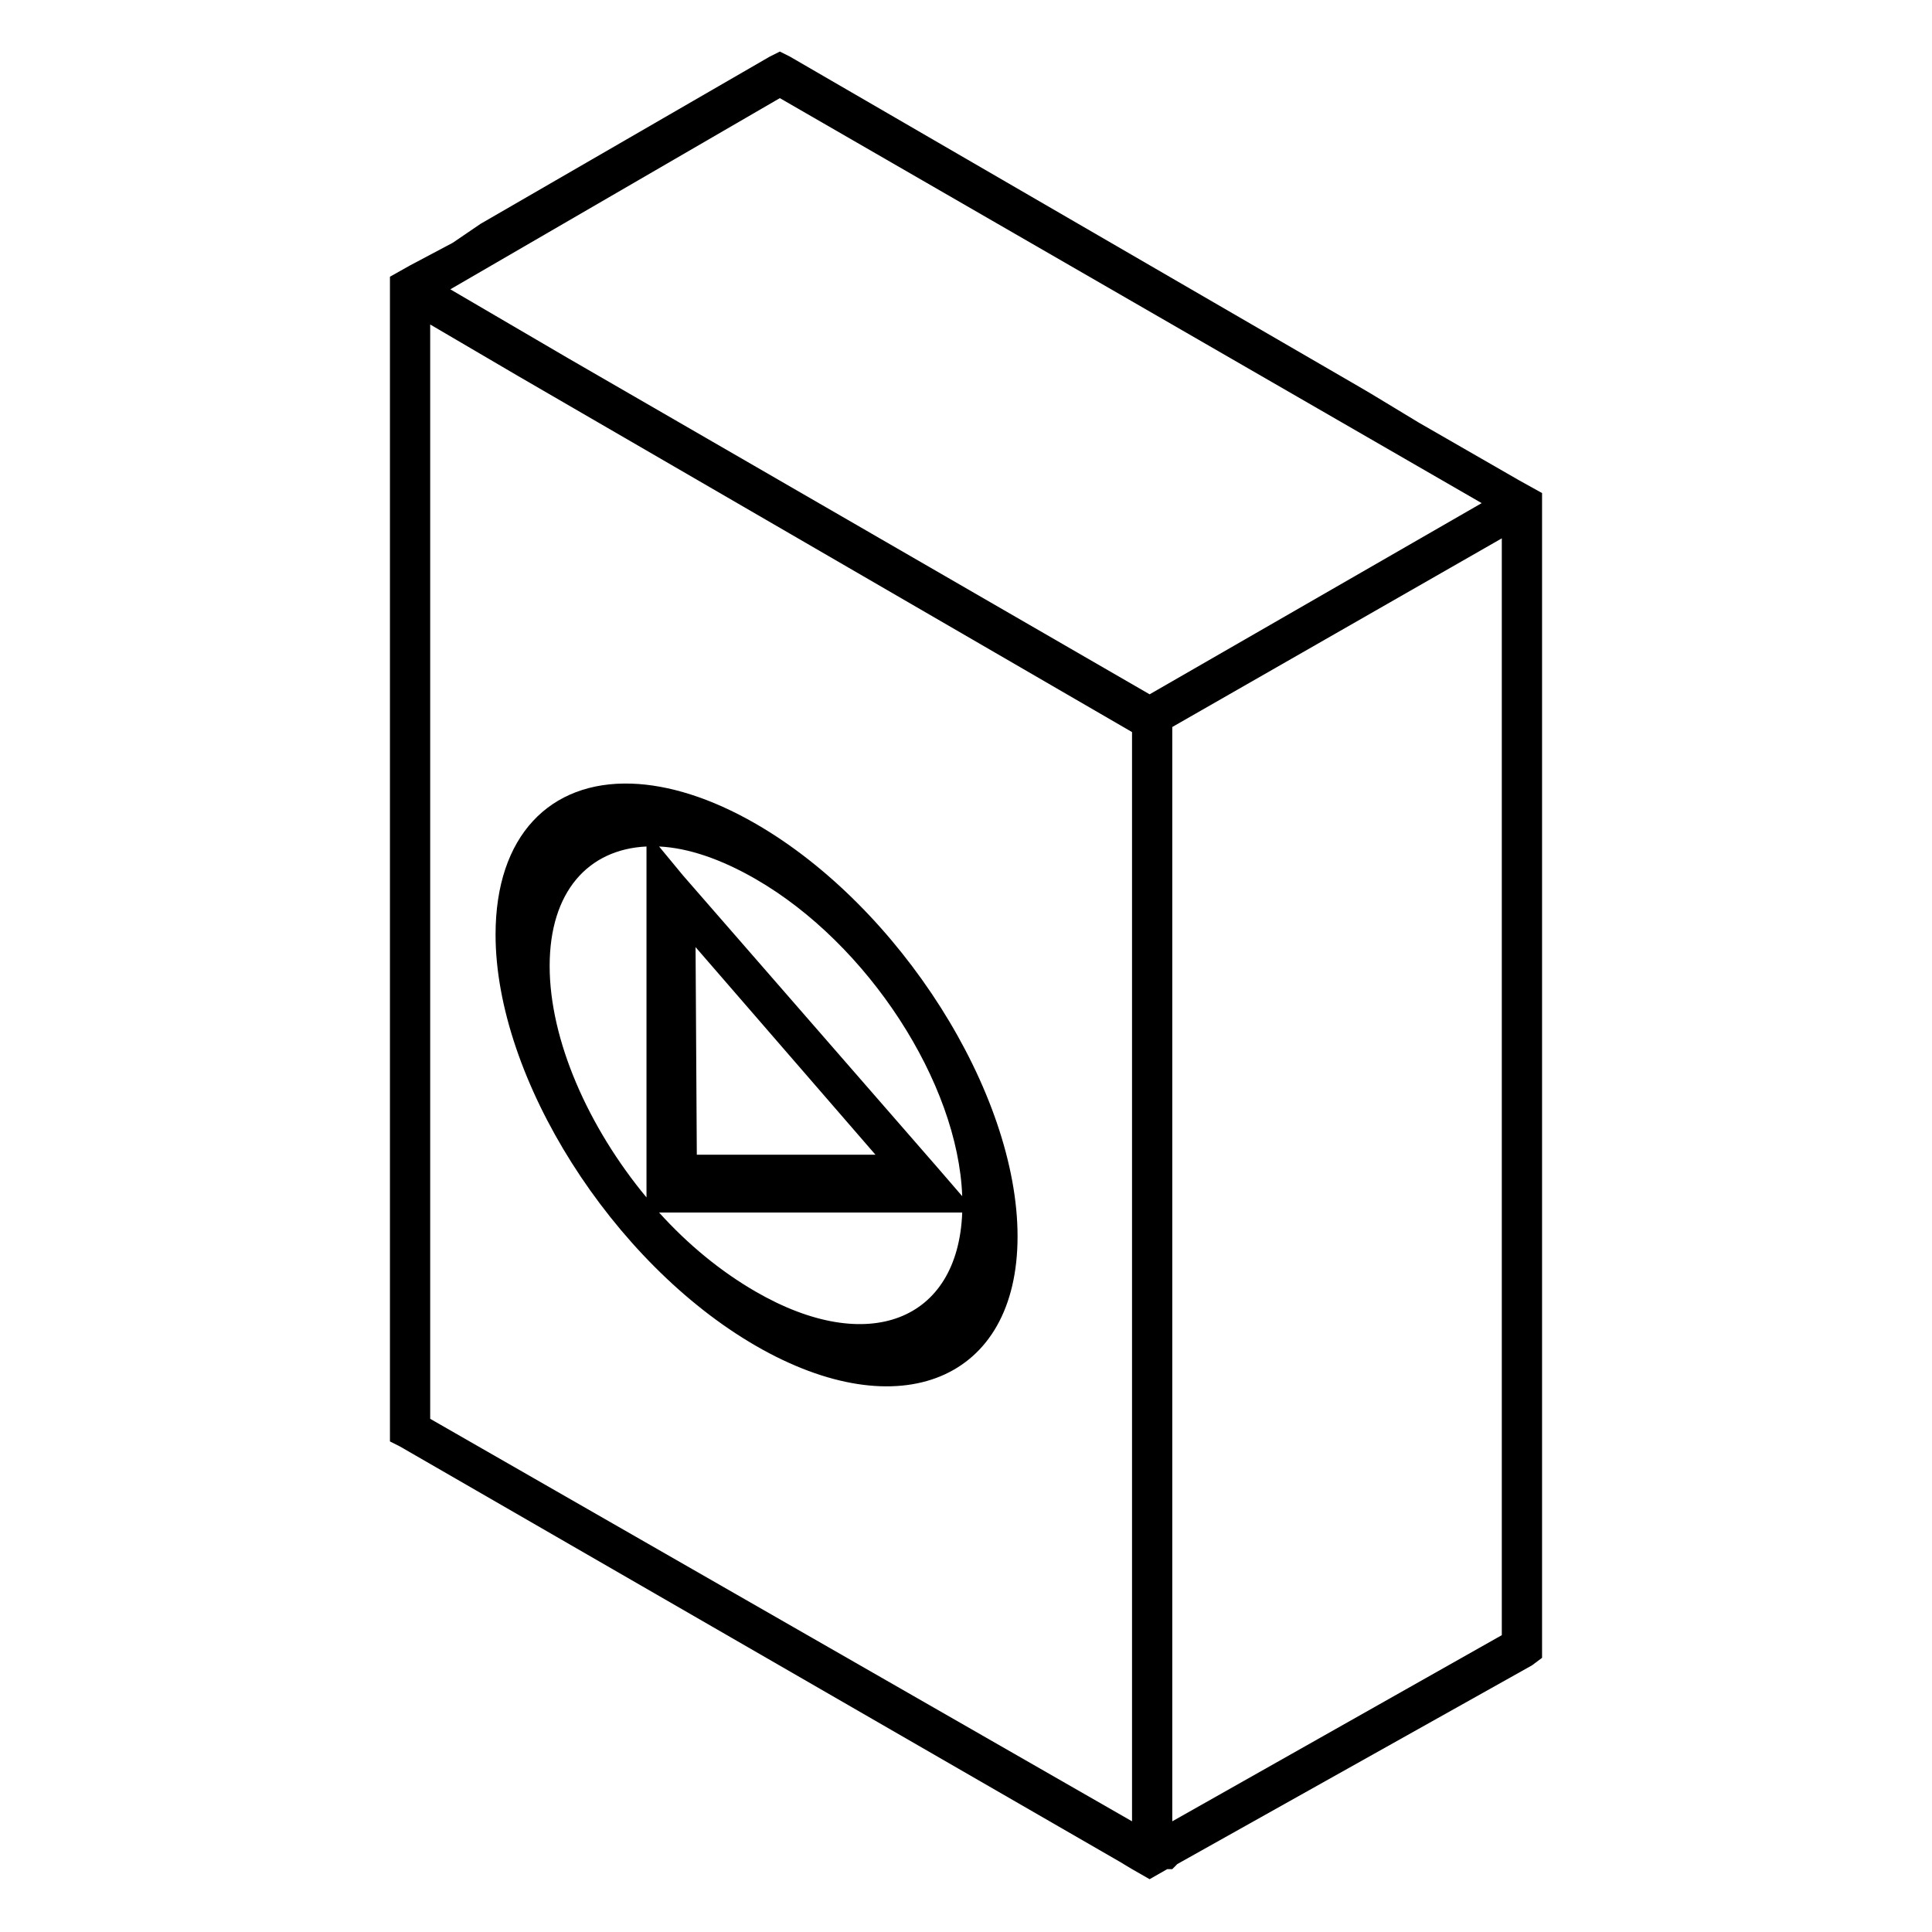 <?xml version="1.0" encoding="UTF-8" standalone="no"?>
<!-- Created with Inkscape (http://www.inkscape.org/) -->

<svg
   xmlns:dc="http://purl.org/dc/elements/1.1/"
   xmlns:cc="http://creativecommons.org/ns#"
   xmlns:rdf="http://www.w3.org/1999/02/22-rdf-syntax-ns#"
   xmlns:svg="http://www.w3.org/2000/svg"
   xmlns="http://www.w3.org/2000/svg"
   xmlns:sodipodi="http://sodipodi.sourceforge.net/DTD/sodipodi-0.dtd"
   xmlns:inkscape="http://www.inkscape.org/namespaces/inkscape"
   width="48px"
   height="48px"
   id="svg2985"
   version="1.1"
   inkscape:version="0.48.4 r9939"
   sodipodi:docname="REGSIM_IZQ.svg">
  <defs
     id="defs2987">
    <inkscape:perspective
       sodipodi:type="inkscape:persp3d"
       inkscape:vp_x="0 : 24 : 1"
       inkscape:vp_y="0 : 1000 : 0"
       inkscape:vp_z="48 : 24 : 1"
       inkscape:persp3d-origin="24 : 16 : 1"
       id="perspective3884" />
  </defs>
  <sodipodi:namedview
     id="base"
     pagecolor="#ffffff"
     bordercolor="#666666"
     borderopacity="1.0"
     inkscape:pageopacity="0.0"
     inkscape:pageshadow="2"
     inkscape:zoom="7.4952187"
     inkscape:cx="31.271565"
     inkscape:cy="24.193349"
     inkscape:current-layer="layer1"
     showgrid="true"
     inkscape:grid-bbox="true"
     inkscape:document-units="px"
     inkscape:snap-center="false"
     inkscape:window-width="1307"
     inkscape:window-height="744"
     inkscape:window-x="59"
     inkscape:window-y="24"
     inkscape:window-maximized="1"
     showguides="true"
     inkscape:guide-bbox="true"
     inkscape:snap-bbox="false"
     inkscape:snap-grids="false"
     inkscape:snap-to-guides="false"
     inkscape:snap-object-midpoints="true"
     inkscape:snap-midpoints="false"
     inkscape:snap-global="true">
    <inkscape:grid
       type="xygrid"
       id="grid2995"
       empspacing="5"
       visible="true"
       enabled="true"
       snapvisiblegridlinesonly="true" />
    <sodipodi:guide
       orientation="1,0"
       position="45,29"
       id="guide4007" />
    <sodipodi:guide
       orientation="0,1"
       position="-1,30"
       id="guide4009" />
    <sodipodi:guide
       orientation="1,0"
       position="3,49"
       id="guide4011" />
    <sodipodi:guide
       orientation="0,1"
       position="51,3"
       id="guide4741" />
    <sodipodi:guide
       orientation="0,1"
       position="-2,45"
       id="guide4948" />
    <sodipodi:guide
       orientation="0,1"
       position="21.604,40.944"
       id="guide4955" />
    <sodipodi:guide
       orientation="0,1"
       position="52,18"
       id="guide4957" />
    <sodipodi:guide
       orientation="0,1"
       position="52,7"
       id="guide4959" />
    <sodipodi:guide
       orientation="1,0"
       position="-2,21"
       id="guide4046" />
    <sodipodi:guide
       orientation="0,1"
       position="-20,20"
       id="guide4048" />
    <inkscape:grid
       type="axonomgrid"
       id="grid3101"
       units="mm"
       empspacing="5"
       visible="true"
       enabled="true"
       snapvisiblegridlinesonly="true" />
  </sodipodi:namedview>
  <g
     id="layer1"
     inkscape:label="Layer 1"
     inkscape:groupmode="layer">
    <path
       style="font-size:medium;font-style:normal;font-variant:normal;font-weight:normal;font-stretch:normal;text-indent:0;text-align:start;text-decoration:none;line-height:normal;letter-spacing:normal;word-spacing:normal;text-transform:none;direction:ltr;block-progression:tb;writing-mode:lr-tb;text-anchor:start;baseline-shift:baseline;color:#000000;fill:#000000;fill-opacity:1;stroke:none;stroke-width:1;marker:none;visibility:visible;display:inline;overflow:visible;enable-background:accumulate;font-family:Sans;-inkscape-font-specification:Sans"
       d="M 19.375 1.281 L 19.125 1.406 L 11.938 5.562 L 11.25 6.031 L 10.188 6.594 L 9.688 6.875 L 9.688 6.906 L 9.688 7.5 L 9.688 7.688 L 9.688 8.5 L 9.688 35.5 L 9.688 35.812 L 9.938 35.938 L 27.812 46.25 L 28.125 46.438 L 28.562 46.688 L 29 46.438 L 29.125 46.438 L 29.25 46.312 L 38.062 41.375 L 38.312 41.188 L 38.312 40.938 L 38.312 15.438 L 38.312 14.625 L 38.312 12.75 L 38.312 12.25 L 37.75 11.938 L 35.25 10.5 L 34.062 9.781 L 33.688 9.562 L 19.625 1.406 L 19.375 1.281 z M 19.375 2.438 L 36.812 12.5 L 28.562 17.25 L 14.125 8.906 L 11.188 7.188 L 19.375 2.438 z M 10.688 8.062 L 12.875 9.344 L 28.125 18.188 L 28.125 45.25 L 10.688 35.25 L 10.688 8.062 z M 37.312 13.375 L 37.312 40.625 L 29.125 45.25 L 29.125 18.062 L 37.312 13.375 z M 15.688 19.469 C 13.666 19.402 12.312 20.763 12.312 23.219 C 12.312 26.791 15.209 31.375 18.781 33.438 C 22.353 35.5 25.281 34.291 25.281 30.719 C 25.281 27.147 22.353 22.531 18.781 20.469 C 17.665 19.824 16.606 19.499 15.688 19.469 z M 16.062 21.031 L 16.062 21.75 L 16.062 29.031 L 16.062 29.75 C 14.617 28.008 13.656 25.84 13.656 24 C 13.656 22.156 14.612 21.1 16.062 21.031 z M 16.375 21.031 C 17.093 21.065 17.908 21.34 18.781 21.844 C 21.563 23.45 23.805 26.904 23.906 29.719 L 23.312 29.031 L 16.969 21.75 L 16.375 21.031 z M 17.281 23.531 L 21.75 28.688 L 17.312 28.688 L 17.281 23.531 z M 16.375 30.125 L 17 30.125 L 23.312 30.125 L 23.906 30.125 C 23.805 32.823 21.563 33.7 18.781 32.094 C 17.908 31.59 17.093 30.921 16.375 30.125 z "
       id="path4007-7" />
    <path
       inkscape:connector-curvature="0"
       style="font-size:medium;font-style:normal;font-variant:normal;font-weight:normal;font-stretch:normal;text-indent:0;text-align:start;text-decoration:none;line-height:normal;letter-spacing:normal;word-spacing:normal;text-transform:none;direction:ltr;block-progression:tb;writing-mode:lr-tb;text-anchor:start;baseline-shift:baseline;color:#000000;fill:#000000;fill-opacity:1;stroke:none;stroke-width:1;marker:none;visibility:visible;display:inline;overflow:visible;enable-background:accumulate;font-family:Sans;-inkscape-font-specification:Sans"
       d="m 65.702,9.42 -0.25,0.125 -7.188,4.156 -0.719,0.438 -1.031,0.562 -0.5,0.281 0,0.031 0,0.594 0,0.188 0,0.812 0,27.031 0,0.281 0.25,0.156 17.875,10.312 0.281,0.156 0.469,0.281 0.438,-0.25 0.094,-0.031 0.156,-0.094 8.781,-4.969 0.25,-0.156 0,-0.281 0,-25.5 0,-0.812 0,-1.844 0,-0.531 -0.531,-0.312 -2.5,-1.438 -1.219,-0.719 -0.375,-0.219 -14.031,-8.125 -0.25,-0.125 z m 0,1.156 17.406,10.031 -8.219,4.75 -14.438,-8.344 -2.969,-1.719 8.219,-4.719 z m -8.688,5.594 2.188,1.281 15.219,8.875 0,27.062 -17.406,-10.031 0,-27.187 z m 26.594,5.312 0,27.281 -8.188,4.625 0,-27.188 8.188,-4.719 z"
       id="path4007-7-3" />
  </g>
</svg>
